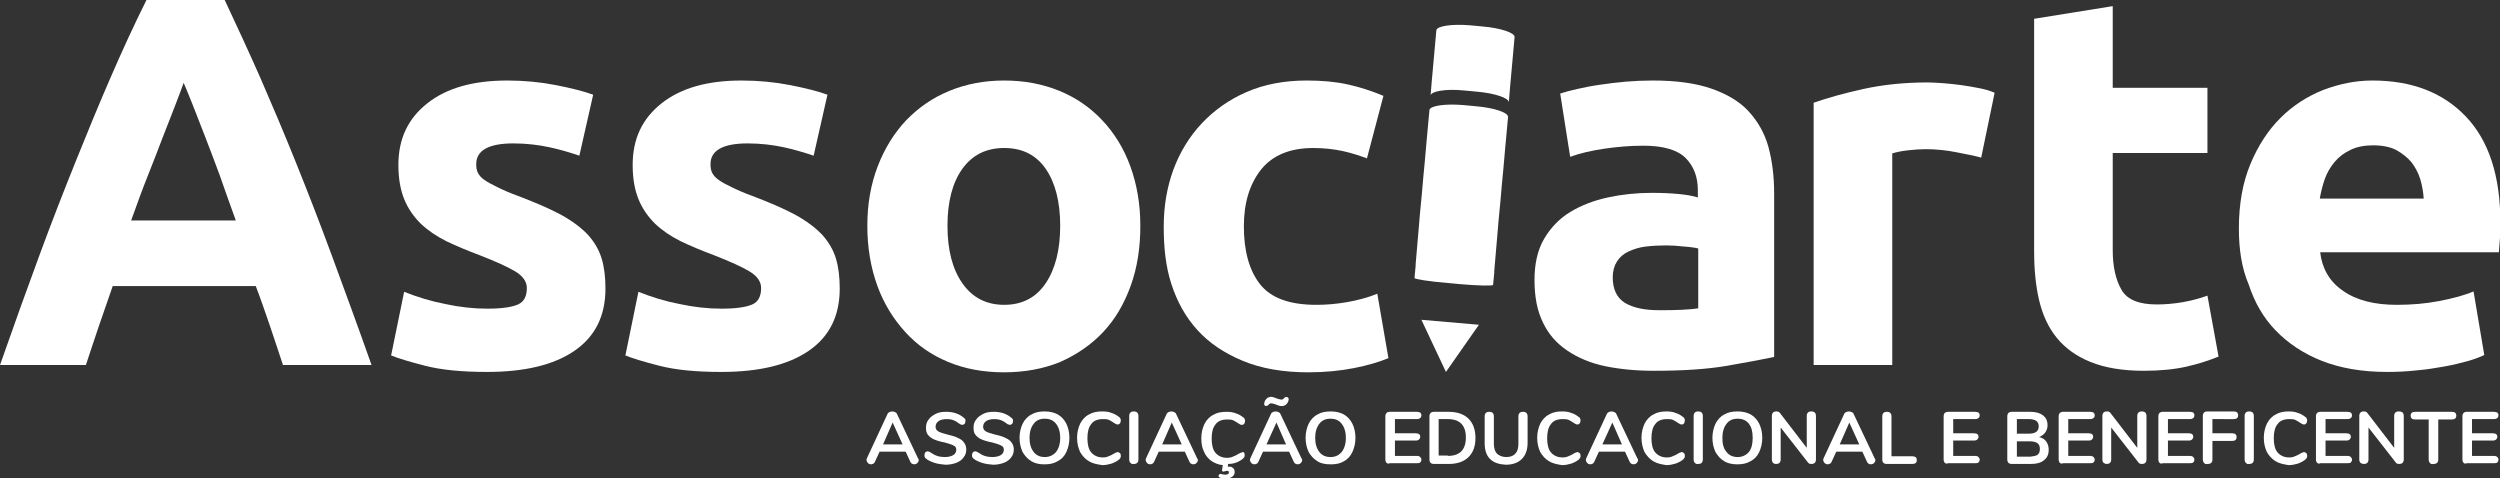 <?xml version="1.0" encoding="utf-8"?>
<!-- Generator: Adobe Illustrator 27.0.0, SVG Export Plug-In . SVG Version: 6.00 Build 0)  -->
<svg version="1.1" id="Layer_1" xmlns="http://www.w3.org/2000/svg" xmlns:xlink="http://www.w3.org/1999/xlink" x="0px" y="0px"
	 viewBox="0 0 652 124.7" style="enable-background:new 0 0 652 124.7;" xml:space="preserve">
<rect x="0" y="0" width="652" height="124.7" fill="#333333" stroke="none"/>
<style type="text/css">
	.st0{fill:#FFFFFF;}
</style>
<g>
	<g>
		<path class="st0" d="M303.5,59.1c0-5.2,0.8-10.1,2.5-14.8c1.7-4.6,4.2-8.7,7.4-12.1c3.2-3.4,7.1-6.2,11.7-8.2s9.8-3,15.7-3
			c3.9,0,7.4,0.3,10.6,1s6.3,1.7,9.4,3l-4.3,16.3c-1.9-0.7-4-1.4-6.3-1.9s-4.9-0.8-7.7-0.8c-6.1,0-10.6,1.9-13.6,5.6
			c-3,3.8-4.5,8.7-4.5,14.8c0,6.5,1.4,11.5,4.2,15.1c2.8,3.6,7.7,5.4,14.7,5.4c2.5,0,5.1-0.2,8-0.7c2.8-0.5,5.5-1.2,7.9-2.2
			l2.9,16.8c-2.4,1-5.4,1.9-9,2.6s-7.5,1.1-11.9,1.1c-6.6,0-12.3-1-17.1-3c-4.8-2-8.7-4.6-11.8-8c-3.1-3.4-5.3-7.4-6.8-12
			S303.5,64.5,303.5,59.1z"/>
		<path class="st0" d="M431.1,21c6.1,0,11.1,0.7,15.2,2.1c4,1.4,7.3,3.3,9.7,5.9c2.4,2.6,4.2,5.7,5.2,9.3c1,3.7,1.5,7.7,1.5,12.2
			v42.6c-2.9,0.6-7,1.4-12.3,2.3c-5.2,0.9-11.6,1.3-19,1.3c-4.7,0-8.9-0.4-12.8-1.2c-3.8-0.8-7.1-2.2-9.9-4.1s-4.9-4.3-6.3-7.3
			c-1.5-3-2.2-6.7-2.2-11.1c0-4.2,0.8-7.8,2.5-10.7c1.7-2.9,4-5.3,6.8-7s6.1-3,9.8-3.8c3.7-0.8,7.5-1.2,11.4-1.2
			c2.7,0,5,0.1,7.1,0.3s3.7,0.5,5,0.9v-1.9c0-3.5-1.1-6.3-3.2-8.4c-2.1-2.1-5.8-3.2-11-3.2c-3.5,0-6.9,0.3-10.3,0.8
			s-6.3,1.2-8.8,2.1l-2.6-16.5c1.2-0.4,2.7-0.8,4.5-1.2c1.8-0.4,3.7-0.8,5.9-1.1c2.1-0.3,4.3-0.6,6.7-0.8
			C426.3,21.1,428.7,21,431.1,21z M432.7,80.9c2,0,4,0,5.8-0.1s3.3-0.2,4.4-0.4V64.8c-0.8-0.2-2.1-0.4-3.7-0.5
			c-1.7-0.2-3.2-0.3-4.6-0.3c-1.9,0-3.7,0.1-5.4,0.3c-1.7,0.2-3.2,0.7-4.5,1.3c-1.3,0.6-2.3,1.5-3,2.6s-1.1,2.5-1.1,4.1
			c0,3.2,1.1,5.4,3.2,6.7C426,80.3,428.9,80.9,432.7,80.9z"/>
		<path class="st0" d="M516.7,41.1c-1.8-0.5-4-0.9-6.5-1.4s-5.2-0.8-8-0.8c-1.3,0-2.8,0.1-4.6,0.3c-1.8,0.2-3.1,0.5-4.1,0.8v55.2
			H473V26.8c3.7-1.3,8-2.5,13-3.6s10.6-1.7,16.8-1.7c1.1,0,2.4,0.1,4,0.2s3.1,0.3,4.7,0.5c1.6,0.2,3.1,0.5,4.7,0.8
			c1.6,0.3,2.9,0.7,4,1.2L516.7,41.1z"/>
		<path class="st0" d="M530.5,4.9L551,1.6v21.3h24.7v17H551v25.4c0,4.3,0.8,7.7,2.3,10.3c1.5,2.6,4.6,3.8,9.2,3.8
			c2.2,0,4.5-0.2,6.8-0.6s4.5-1,6.4-1.7l2.9,15.9c-2.5,1-5.2,1.9-8.3,2.6c-3,0.7-6.8,1.1-11.2,1.1c-5.6,0-10.2-0.8-13.9-2.3
			s-6.6-3.6-8.8-6.3c-2.2-2.7-3.7-6-4.6-9.8c-0.9-3.8-1.3-8.1-1.3-12.8L530.5,4.9L530.5,4.9z"/>
		<path class="st0" d="M583.9,59.6c0-6.4,1-12,3-16.8s4.6-8.8,7.8-12s6.9-5.6,11.1-7.3c4.2-1.6,8.5-2.5,12.9-2.5
			c10.3,0,18.4,3.1,24.4,9.4s9,15.5,9,27.7c0,1.2,0,2.5-0.1,3.9s-0.2,2.7-0.3,3.8h-46.6c0.5,4.2,2.4,7.6,5.9,10
			c3.5,2.5,8.2,3.7,14.1,3.7c3.8,0,7.5-0.3,11.1-1s6.6-1.5,8.9-2.5l2.8,16.6c-1.1,0.5-2.6,1.1-4.4,1.6c-1.8,0.5-3.9,1-6.1,1.4
			c-2.3,0.4-4.7,0.8-7.2,1c-2.6,0.3-5.2,0.4-7.7,0.4c-6.5,0-12.2-1-17-2.9s-8.8-4.6-12-7.9s-5.5-7.3-7-11.9
			C584.6,69.9,583.9,64.9,583.9,59.6z M632.1,51.8c-0.1-1.7-0.4-3.4-0.9-5.1c-0.5-1.6-1.3-3.1-2.3-4.4c-1.1-1.3-2.4-2.3-4-3.2
			c-1.6-0.8-3.6-1.2-6-1.2c-2.3,0-4.3,0.4-5.9,1.2c-1.7,0.8-3,1.8-4.1,3.1s-2,2.8-2.6,4.5s-1,3.4-1.3,5.1L632.1,51.8L632.1,51.8z"/>
		<g>
			<path class="st0" d="M384.8,27.7l-3.2-0.3c-4.8-0.4-8.7,0.2-8.8,1.3l-0.8,8.7l-0.4,4.6l-0.4,4.2l-0.4,4.6l-0.5,5.2l-0.3,3.6
				l-0.8,9.3v0.4l-0.3,3.2c0,0.3,3.8,0.9,8.6,1.3l3.2,0.3c4.8,0.4,8.6,0.5,8.7,0.2l0.3-3.2v-0.4l0.8-9.3l0.3-3.6l0.5-5.2l0.4-4.6
				l0.4-4.2l0.4-4.6l0.8-8.7C393.3,29.3,389.6,28.1,384.8,27.7z"/>
			<path class="st0" d="M386.6,6.9l-3.2-0.3c-4.8-0.4-8.7,0.2-8.8,1.3l-0.9,10l-0.3,3.3l-0.3,3.7c0.1-1.1,4-1.8,8.8-1.3l3.2,0.3
				c4.8,0.4,8.5,1.7,8.4,2.8l0.3-3.7l0.3-3.3l0.9-10C395.2,8.6,391.4,7.3,386.6,6.9z"/>
			<polygon class="st0" points="385.7,84.7 377.1,97 370.7,83.4 			"/>
		</g>
		<path class="st0" d="M73.8,95.2c-1.1-3.3-2.2-6.7-3.4-10.2c-1.2-3.5-2.4-7-3.7-10.4H29.4c-1.2,3.5-2.4,7-3.6,10.4
			c-1.2,3.5-2.3,6.9-3.4,10.2H0c3.6-10.3,7-19.7,10.2-28.4s6.4-16.9,9.5-24.6s6.1-15,9.1-21.9S34.9,6.6,38.2,0h20.4
			c3.1,6.6,6.2,13.3,9.3,20.3c3,6.9,6.1,14.2,9.2,21.9s6.3,15.9,9.5,24.6S93.3,85,96.9,95.2H73.8z M47.9,21.6
			c-0.5,1.4-1.2,3.3-2.1,5.6c-0.9,2.4-2,5.1-3.2,8.2c-1.2,3.1-2.5,6.6-4,10.3s-2.9,7.7-4.4,11.8h27.3c-1.5-4.1-2.9-8.1-4.2-11.8
			c-1.4-3.8-2.7-7.2-3.9-10.3s-2.3-5.9-3.2-8.2C49.2,24.8,48.5,22.9,47.9,21.6z"/>
		<path class="st0" d="M127.1,80.5c3.8,0,6.4-0.4,8-1.1s2.3-2.2,2.3-4.3c0-1.6-1-3.1-3-4.3c-2-1.2-5.1-2.6-9.2-4.2
			c-3.2-1.2-6.1-2.4-8.8-3.7c-2.6-1.3-4.8-2.8-6.7-4.6c-1.8-1.8-3.3-3.9-4.3-6.4s-1.5-5.4-1.5-8.9c0-6.8,2.5-12.1,7.6-16.1
			s12-5.9,20.8-5.9c4.4,0,8.6,0.4,12.7,1.2c4,0.8,7.3,1.6,9.7,2.5l-3.6,15.9c-2.4-0.8-5-1.6-7.8-2.2c-2.8-0.6-6-1-9.4-1
			c-6.4,0-9.7,1.8-9.7,5.4c0,0.8,0.1,1.6,0.4,2.2c0.3,0.6,0.8,1.3,1.7,1.9c0.8,0.6,2,1.2,3.4,1.9c1.4,0.7,3.2,1.5,5.4,2.3
			c4.5,1.7,8.2,3.3,11.2,4.9c2.9,1.6,5.3,3.4,7,5.2c1.7,1.9,2.9,3.9,3.6,6.2c0.7,2.3,1,4.9,1,7.9c0,7.1-2.7,12.5-8.1,16.2
			c-5.4,3.7-13,5.5-22.8,5.5c-6.4,0-11.8-0.5-16.1-1.6c-4.3-1.1-7.2-2-8.9-2.7l3.4-16.6c3.5,1.4,7.1,2.5,10.8,3.2
			C119.9,80.1,123.5,80.5,127.1,80.5z"/>
		<path class="st0" d="M188.2,80.5c3.8,0,6.4-0.4,8-1.1s2.3-2.2,2.3-4.3c0-1.6-1-3.1-3-4.3c-2-1.2-5.1-2.6-9.2-4.2
			c-3.2-1.2-6.1-2.4-8.8-3.7c-2.6-1.3-4.8-2.8-6.7-4.6c-1.8-1.8-3.3-3.9-4.3-6.4S165,46.5,165,43c0-6.8,2.5-12.1,7.6-16.1
			s12-5.9,20.8-5.9c4.4,0,8.6,0.4,12.7,1.2c4,0.8,7.3,1.6,9.7,2.5l-3.6,15.9c-2.4-0.8-5-1.6-7.8-2.2c-2.8-0.6-6-1-9.4-1
			c-6.4,0-9.7,1.8-9.7,5.4c0,0.8,0.1,1.6,0.4,2.2c0.3,0.6,0.8,1.3,1.7,1.9c0.8,0.6,1.9,1.2,3.4,1.9c1.4,0.7,3.2,1.5,5.4,2.3
			c4.5,1.7,8.2,3.3,11.2,4.9c2.9,1.6,5.3,3.4,7,5.2c1.7,1.9,2.9,3.9,3.6,6.2c0.7,2.3,1,4.9,1,7.9c0,7.1-2.7,12.5-8.1,16.2
			c-5.4,3.7-13,5.5-22.8,5.5c-6.4,0-11.8-0.5-16.1-1.6s-7.2-2-8.9-2.7l3.4-16.6c3.5,1.4,7.1,2.5,10.8,3.2
			C181,80.1,184.6,80.5,188.2,80.5z"/>
		<path class="st0" d="M297.4,58.9c0,5.7-0.8,10.9-2.5,15.6s-4,8.7-7.2,12.1c-3.1,3.3-6.9,5.9-11.2,7.8c-4.4,1.8-9.3,2.7-14.7,2.7
			c-5.3,0-10.2-0.9-14.5-2.7c-4.4-1.8-8.1-4.4-11.2-7.8s-5.6-7.4-7.3-12.1s-2.6-9.9-2.6-15.6s0.9-10.8,2.7-15.5s4.3-8.7,7.4-12
			c3.2-3.3,6.9-5.9,11.3-7.7c4.4-1.8,9.1-2.7,14.3-2.7c5.2,0,10,0.9,14.4,2.7c4.4,1.8,8.1,4.4,11.2,7.7c3.1,3.3,5.6,7.3,7.3,12
			C296.5,48.1,297.4,53.2,297.4,58.9z M276.5,58.9c0-6.3-1.3-11.3-3.8-14.9c-2.5-3.6-6.1-5.4-10.8-5.4c-4.7,0-8.3,1.8-10.9,5.4
			c-2.6,3.6-3.9,8.6-3.9,14.9s1.3,11.3,3.9,15c2.6,3.7,6.2,5.6,10.9,5.6c4.7,0,8.3-1.9,10.8-5.6C275.2,70.2,276.5,65.2,276.5,58.9z"
			/>
	</g>
	<g>
		<path class="st0" d="M239.6,120c0,0.3-0.1,0.5-0.4,0.8c-0.2,0.2-0.5,0.3-0.8,0.3c-0.2,0-0.4-0.1-0.6-0.2c-0.2-0.1-0.3-0.3-0.4-0.5
			l-1.2-2.6h-6.8l-1.2,2.6c-0.1,0.2-0.2,0.4-0.4,0.5s-0.4,0.2-0.6,0.2c-0.3,0-0.6-0.1-0.8-0.3c-0.2-0.2-0.4-0.5-0.4-0.8
			c0-0.2,0-0.3,0.1-0.5l5.3-11.4c0.1-0.3,0.3-0.5,0.5-0.6s0.5-0.2,0.8-0.2s0.5,0.1,0.8,0.2c0.2,0.1,0.4,0.3,0.5,0.6l5.4,11.4
			C239.6,119.7,239.6,119.8,239.6,120z M230.3,115.9h5.1l-2.6-5.7L230.3,115.9z"/>
		<path class="st0" d="M243.7,120.7c-0.9-0.3-1.6-0.6-2.2-1.1c-0.3-0.2-0.4-0.5-0.4-0.9c0-0.3,0.1-0.5,0.2-0.7
			c0.2-0.2,0.4-0.3,0.6-0.3c0.2,0,0.5,0.1,0.8,0.3c0.6,0.4,1.1,0.7,1.7,0.9c0.6,0.2,1.3,0.3,2,0.3c0.9,0,1.7-0.2,2.2-0.5
			s0.8-0.8,0.8-1.4c0-0.5-0.2-0.9-0.7-1.1c-0.5-0.3-1.3-0.5-2.3-0.8c-1.1-0.2-2.1-0.5-2.8-0.8s-1.2-0.7-1.6-1.2
			c-0.4-0.5-0.5-1.1-0.5-1.9s0.2-1.5,0.7-2.1c0.4-0.6,1.1-1.1,1.9-1.5c0.8-0.4,1.7-0.5,2.7-0.5c1.8,0,3.3,0.5,4.5,1.5
			c0.2,0.1,0.3,0.3,0.4,0.4c0.1,0.1,0.1,0.3,0.1,0.5c0,0.3-0.1,0.5-0.2,0.7c-0.2,0.2-0.4,0.3-0.6,0.3c-0.1,0-0.2,0-0.4-0.1
			c-0.1,0-0.3-0.1-0.4-0.2c-0.5-0.4-1-0.7-1.5-0.9c-0.5-0.2-1.1-0.3-1.8-0.3c-0.9,0-1.6,0.2-2.1,0.5c-0.5,0.4-0.8,0.8-0.8,1.5
			c0,0.5,0.2,0.9,0.7,1.2c0.5,0.3,1.2,0.5,2.3,0.8s2.1,0.5,2.8,0.9c0.7,0.3,1.3,0.7,1.6,1.2c0.4,0.5,0.6,1.1,0.6,1.8
			c0,0.8-0.2,1.5-0.7,2.1c-0.4,0.6-1.1,1.1-1.9,1.4c-0.8,0.3-1.7,0.5-2.8,0.5C245.5,121.1,244.6,121,243.7,120.7z"/>
		<path class="st0" d="M256.1,120.7c-0.9-0.3-1.6-0.6-2.2-1.1c-0.3-0.2-0.4-0.5-0.4-0.9c0-0.3,0.1-0.5,0.2-0.7
			c0.2-0.2,0.4-0.3,0.6-0.3c0.2,0,0.5,0.1,0.8,0.3c0.6,0.4,1.1,0.7,1.7,0.9c0.6,0.2,1.3,0.3,2,0.3c0.9,0,1.7-0.2,2.2-0.5
			s0.8-0.8,0.8-1.4c0-0.5-0.2-0.9-0.7-1.1c-0.5-0.3-1.3-0.5-2.3-0.8c-1.1-0.2-2.1-0.5-2.8-0.8c-0.7-0.3-1.2-0.7-1.6-1.2
			c-0.4-0.5-0.5-1.1-0.5-1.9s0.2-1.5,0.7-2.1c0.4-0.6,1.1-1.1,1.9-1.5c0.8-0.4,1.7-0.5,2.7-0.5c1.8,0,3.3,0.5,4.5,1.5
			c0.2,0.1,0.3,0.3,0.4,0.4s0.1,0.3,0.1,0.5c0,0.3-0.1,0.5-0.2,0.7c-0.2,0.2-0.4,0.3-0.6,0.3c-0.1,0-0.2,0-0.4-0.1
			c-0.1,0-0.3-0.1-0.4-0.2c-0.5-0.4-1-0.7-1.5-0.9c-0.5-0.2-1.1-0.3-1.8-0.3c-0.9,0-1.6,0.2-2.1,0.5c-0.5,0.4-0.8,0.8-0.8,1.5
			c0,0.5,0.2,0.9,0.7,1.2c0.5,0.3,1.2,0.5,2.3,0.8c1.2,0.3,2.1,0.5,2.8,0.9c0.7,0.3,1.3,0.7,1.6,1.2c0.4,0.5,0.6,1.1,0.6,1.8
			c0,0.8-0.2,1.5-0.7,2.1c-0.4,0.6-1.1,1.1-1.9,1.4s-1.7,0.5-2.8,0.5C257.9,121.1,257,121,256.1,120.7z"/>
		<path class="st0" d="M269,120.3c-1-0.6-1.7-1.4-2.3-2.4c-0.5-1.1-0.8-2.3-0.8-3.7c0-1.4,0.3-2.6,0.8-3.7c0.5-1,1.3-1.9,2.3-2.4
			c1-0.6,2.1-0.8,3.5-0.8c1.3,0,2.5,0.3,3.4,0.8c1,0.6,1.7,1.4,2.2,2.4s0.8,2.3,0.8,3.7c0,1.4-0.3,2.6-0.8,3.7s-1.3,1.9-2.3,2.4
			c-1,0.6-2.1,0.8-3.4,0.8C271.1,121.1,270,120.9,269,120.3z M275.4,117.9c0.7-0.9,1.1-2.1,1.1-3.7s-0.4-2.8-1.1-3.7
			c-0.7-0.9-1.7-1.3-2.9-1.3c-1.3,0-2.2,0.4-2.9,1.3c-0.7,0.9-1.1,2.1-1.1,3.7s0.4,2.8,1.1,3.7c0.7,0.9,1.7,1.3,2.9,1.3
			C273.7,119.2,274.7,118.7,275.4,117.9z"/>
		<path class="st0" d="M284,120.3c-1-0.6-1.7-1.4-2.3-2.4c-0.5-1.1-0.8-2.3-0.8-3.7c0-1.4,0.3-2.6,0.8-3.7c0.5-1,1.3-1.9,2.3-2.4
			c1-0.6,2.1-0.8,3.5-0.8c0.9,0,1.7,0.1,2.4,0.4c0.7,0.2,1.4,0.6,2,1.1c0.2,0.1,0.3,0.3,0.3,0.4c0.1,0.1,0.1,0.3,0.1,0.5
			c0,0.3-0.1,0.5-0.2,0.7c-0.2,0.2-0.3,0.3-0.6,0.3c-0.3,0-0.5-0.1-0.8-0.3c-0.6-0.4-1.1-0.7-1.5-0.9c-0.5-0.2-1-0.2-1.6-0.2
			c-1.3,0-2.4,0.4-3,1.3c-0.7,0.8-1,2.1-1,3.7s0.3,2.9,1,3.7c0.7,0.8,1.7,1.3,3,1.3c0.6,0,1.1-0.1,1.5-0.3c0.5-0.2,1-0.4,1.6-0.8
			c0.1-0.1,0.3-0.1,0.4-0.2c0.1,0,0.3-0.1,0.4-0.1c0.2,0,0.4,0.1,0.6,0.3c0.2,0.2,0.2,0.4,0.2,0.7c0,0.2,0,0.4-0.1,0.5
			s-0.2,0.3-0.3,0.4c-0.6,0.5-1.2,0.8-2,1.1c-0.7,0.2-1.5,0.4-2.4,0.4C286.1,121.1,285,120.9,284,120.3z"/>
		<path class="st0" d="M294.8,120.7c-0.2-0.2-0.3-0.5-0.3-0.9v-11.3c0-0.4,0.1-0.7,0.3-0.9c0.2-0.2,0.5-0.3,0.9-0.3s0.7,0.1,0.9,0.3
			c0.2,0.2,0.3,0.5,0.3,0.9v11.3c0,0.4-0.1,0.7-0.3,0.9c-0.2,0.2-0.5,0.3-0.9,0.3C295.4,121.1,295.1,121,294.8,120.7z"/>
		<path class="st0" d="M312.4,120c0,0.3-0.1,0.5-0.4,0.8c-0.2,0.2-0.5,0.3-0.8,0.3c-0.2,0-0.4-0.1-0.6-0.2s-0.3-0.3-0.4-0.5
			l-1.2-2.6h-6.8l-1.2,2.6c-0.1,0.2-0.2,0.4-0.4,0.5c-0.2,0.1-0.4,0.2-0.6,0.2c-0.3,0-0.6-0.1-0.8-0.3c-0.2-0.2-0.4-0.5-0.4-0.8
			c0-0.2,0-0.3,0.1-0.5l5.3-11.4c0.1-0.3,0.3-0.5,0.5-0.6s0.5-0.2,0.8-0.2s0.5,0.1,0.8,0.2c0.2,0.1,0.4,0.3,0.5,0.6l5.4,11.4
			C312.4,119.7,312.4,119.8,312.4,120z M303.1,115.9h5.1l-2.6-5.7L303.1,115.9z"/>
		<path class="st0" d="M324.4,118c0.2,0.2,0.2,0.4,0.2,0.7c0,0.2,0,0.4-0.1,0.5s-0.2,0.3-0.3,0.4c-1.1,0.9-2.4,1.4-3.9,1.4l-0.1,0.7
			c0.2,0,0.4,0,0.4,0c0.4,0,0.7,0.1,1,0.4c0.3,0.2,0.4,0.6,0.4,1c0,0.5-0.2,0.9-0.6,1.2c-0.4,0.3-1,0.5-1.8,0.5
			c-0.5,0-1-0.1-1.4-0.2c-0.1-0.1-0.2-0.1-0.3-0.2c-0.1-0.1-0.1-0.2-0.1-0.3c0-0.2,0.1-0.3,0.2-0.4s0.3-0.1,0.4-0.1
			c0.4,0.1,0.8,0.2,1.1,0.2c0.6,0,1-0.2,1-0.6c0-0.1,0-0.2-0.1-0.3c-0.1-0.1-0.2-0.1-0.4-0.1c-0.1,0-0.3,0-0.5,0.1
			c-0.2,0-0.3,0.1-0.4,0.1s-0.2,0-0.3-0.1c-0.1-0.1-0.1-0.2-0.1-0.3l0.2-1.3c-1.1-0.1-2.1-0.5-3-1.1c-0.8-0.6-1.5-1.4-1.9-2.4
			c-0.5-1-0.7-2.1-0.7-3.5s0.3-2.6,0.8-3.7c0.5-1,1.3-1.9,2.3-2.4c1-0.6,2.1-0.8,3.5-0.8c0.9,0,1.7,0.1,2.4,0.4
			c0.7,0.2,1.4,0.6,2,1.1c0.2,0.1,0.3,0.3,0.3,0.4c0.1,0.1,0.1,0.3,0.1,0.5c0,0.3-0.1,0.5-0.2,0.7c-0.2,0.2-0.3,0.3-0.6,0.3
			c-0.3,0-0.5-0.1-0.8-0.3c-0.6-0.4-1.1-0.7-1.5-0.9c-0.5-0.2-1-0.2-1.6-0.2c-1.3,0-2.4,0.4-3,1.3c-0.7,0.8-1,2.1-1,3.7
			s0.3,2.9,1,3.7c0.7,0.8,1.7,1.3,3,1.3c0.6,0,1.1-0.1,1.5-0.3c0.5-0.2,1-0.4,1.6-0.8c0.1-0.1,0.3-0.1,0.4-0.2
			c0.1,0,0.3-0.1,0.4-0.1C324.1,117.8,324.3,117.9,324.4,118z"/>
		<path class="st0" d="M339.6,120c0,0.3-0.1,0.5-0.4,0.8c-0.2,0.2-0.5,0.3-0.8,0.3c-0.2,0-0.4-0.1-0.6-0.2s-0.3-0.3-0.4-0.5
			l-1.2-2.6h-6.8l-1.2,2.6c-0.1,0.2-0.2,0.4-0.4,0.5c-0.2,0.1-0.4,0.2-0.6,0.2c-0.3,0-0.6-0.1-0.8-0.3c-0.2-0.2-0.4-0.5-0.4-0.8
			c0-0.2,0-0.3,0.1-0.5l5.3-11.4c0.1-0.3,0.3-0.5,0.5-0.6s0.5-0.2,0.8-0.2s0.5,0.1,0.8,0.2c0.2,0.1,0.4,0.3,0.5,0.6l5.4,11.4
			C339.6,119.7,339.6,119.8,339.6,120z M333.6,105.8c-0.2-0.1-0.5-0.1-0.8-0.3c-0.2-0.1-0.5-0.1-0.7-0.2s-0.4-0.1-0.6-0.1
			s-0.3,0-0.4,0.1s-0.2,0.2-0.3,0.3c-0.1,0.1-0.2,0.2-0.3,0.2c-0.1,0-0.2,0.1-0.3,0.1c-0.2,0-0.3-0.1-0.4-0.2s-0.1-0.3-0.1-0.4
			c0-0.2,0.1-0.5,0.2-0.8c0.2-0.3,0.4-0.5,0.6-0.7c0.3-0.2,0.6-0.3,0.9-0.3c0.2,0,0.4,0,0.7,0.1c0.2,0.1,0.5,0.1,0.8,0.3
			c0.2,0.1,0.5,0.1,0.7,0.2s0.4,0.1,0.6,0.1s0.3,0,0.4-0.1s0.2-0.1,0.3-0.3c0.1-0.1,0.2-0.2,0.3-0.2c0.1,0,0.1-0.1,0.3-0.1
			c0.2,0,0.3,0.1,0.4,0.2s0.2,0.2,0.2,0.4c0,0.2-0.1,0.5-0.2,0.8c-0.2,0.3-0.4,0.5-0.6,0.7c-0.3,0.2-0.6,0.3-0.9,0.3
			C334,105.9,333.8,105.9,333.6,105.8z M330.3,115.9h5.1l-2.5-5.7L330.3,115.9z"/>
		<path class="st0" d="M343.6,120.3c-1-0.6-1.7-1.4-2.3-2.4c-0.5-1.1-0.8-2.3-0.8-3.7c0-1.4,0.3-2.6,0.8-3.7c0.5-1,1.3-1.9,2.3-2.4
			c1-0.6,2.1-0.8,3.5-0.8c1.3,0,2.5,0.3,3.4,0.8c1,0.6,1.7,1.4,2.2,2.4s0.8,2.3,0.8,3.7c0,1.4-0.3,2.6-0.8,3.7s-1.3,1.9-2.2,2.4
			c-1,0.6-2.1,0.8-3.4,0.8C345.7,121.1,344.5,120.9,343.6,120.3z M349.9,117.9c0.7-0.9,1.1-2.1,1.1-3.7s-0.4-2.8-1.1-3.7
			c-0.7-0.9-1.7-1.3-2.9-1.3c-1.3,0-2.2,0.4-2.9,1.3c-0.7,0.9-1.1,2.1-1.1,3.7s0.4,2.8,1.1,3.7c0.7,0.9,1.7,1.3,2.9,1.3
			C348.3,119.2,349.2,118.7,349.9,117.9z"/>
		<path class="st0" d="M361.6,120.7c-0.2-0.2-0.3-0.5-0.3-0.9v-11.2c0-0.4,0.1-0.7,0.3-0.9c0.2-0.2,0.5-0.3,0.9-0.3h7
			c0.4,0,0.7,0.1,0.9,0.2c0.2,0.2,0.3,0.4,0.3,0.7c0,0.3-0.1,0.6-0.3,0.7c-0.2,0.2-0.5,0.3-0.9,0.3h-5.7v3.7h5.4
			c0.4,0,0.7,0.1,0.9,0.2c0.2,0.2,0.3,0.4,0.3,0.7c0,0.3-0.1,0.5-0.3,0.7c-0.2,0.2-0.5,0.3-0.9,0.3h-5.4v4h5.7
			c0.4,0,0.7,0.1,0.9,0.3c0.2,0.2,0.3,0.4,0.3,0.7c0,0.3-0.1,0.5-0.3,0.7c-0.2,0.2-0.5,0.2-0.9,0.2h-7
			C362.1,121,361.8,120.9,361.6,120.7z"/>
		<path class="st0" d="M373.1,120.7c-0.2-0.2-0.3-0.5-0.3-0.9v-11.2c0-0.4,0.1-0.7,0.3-0.9c0.2-0.2,0.5-0.3,0.9-0.3h3.8
			c2.2,0,4,0.6,5.2,1.8c1.2,1.2,1.8,2.9,1.8,5c0,2.2-0.6,3.8-1.8,5c-1.2,1.2-3,1.8-5.2,1.8H374C373.6,121,373.3,120.9,373.1,120.7z
			 M377.6,118.9c3.1,0,4.7-1.6,4.7-4.8c0-3.2-1.6-4.8-4.7-4.8h-2.4v9.5h2.4V118.9z"/>
		<path class="st0" d="M388.6,119.7c-1-1-1.4-2.4-1.4-4.2v-6.9c0-0.4,0.1-0.7,0.3-0.9c0.2-0.2,0.5-0.3,0.9-0.3s0.7,0.1,0.9,0.3
			c0.2,0.2,0.3,0.5,0.3,0.9v7.1c0,1.2,0.3,2.1,0.8,2.6s1.4,0.9,2.4,0.9c1.1,0,1.9-0.3,2.4-0.9c0.6-0.6,0.8-1.5,0.8-2.6v-7.1
			c0-0.4,0.1-0.7,0.3-0.9c0.2-0.2,0.5-0.3,0.9-0.3s0.7,0.1,0.9,0.3c0.2,0.2,0.3,0.5,0.3,0.9v6.9c0,1.8-0.5,3.2-1.5,4.2
			s-2.4,1.5-4.2,1.5C391,121.1,389.6,120.7,388.6,119.7z"/>
		<path class="st0" d="M404,120.3c-1-0.6-1.7-1.4-2.3-2.4c-0.5-1.1-0.8-2.3-0.8-3.7c0-1.4,0.3-2.6,0.8-3.7c0.5-1,1.3-1.9,2.3-2.4
			c1-0.6,2.1-0.8,3.4-0.8c0.9,0,1.7,0.1,2.4,0.4c0.7,0.2,1.4,0.6,2,1.1c0.2,0.1,0.3,0.3,0.3,0.4c0.1,0.1,0.1,0.3,0.1,0.5
			c0,0.3-0.1,0.5-0.2,0.7c-0.2,0.2-0.3,0.3-0.6,0.3c-0.3,0-0.5-0.1-0.8-0.3c-0.6-0.4-1.1-0.7-1.5-0.9c-0.5-0.2-1-0.2-1.6-0.2
			c-1.3,0-2.4,0.4-3,1.3c-0.7,0.8-1,2.1-1,3.7s0.3,2.9,1,3.7c0.7,0.8,1.7,1.3,3,1.3c0.6,0,1.1-0.1,1.5-0.3c0.5-0.2,1-0.4,1.6-0.8
			c0.1-0.1,0.3-0.1,0.4-0.2c0.1,0,0.3-0.1,0.4-0.1c0.2,0,0.4,0.1,0.6,0.3c0.2,0.2,0.2,0.4,0.2,0.7c0,0.2,0,0.4-0.1,0.5
			s-0.2,0.3-0.3,0.4c-0.6,0.5-1.2,0.8-2,1.1c-0.7,0.2-1.5,0.4-2.4,0.4C406.1,121.1,405,120.9,404,120.3z"/>
		<path class="st0" d="M427.2,120c0,0.3-0.1,0.5-0.4,0.8c-0.2,0.2-0.5,0.3-0.8,0.3c-0.2,0-0.4-0.1-0.6-0.2s-0.3-0.3-0.4-0.5
			l-1.2-2.6H417l-1.2,2.6c-0.1,0.2-0.2,0.4-0.4,0.5c-0.2,0.1-0.4,0.2-0.6,0.2c-0.3,0-0.6-0.1-0.8-0.3c-0.2-0.2-0.4-0.5-0.4-0.8
			c0-0.2,0-0.3,0.1-0.5l5.3-11.4c0.1-0.3,0.3-0.5,0.5-0.6s0.5-0.2,0.8-0.2s0.5,0.1,0.8,0.2c0.2,0.1,0.4,0.3,0.5,0.6l5.4,11.4
			C427.2,119.7,427.2,119.8,427.2,120z M417.9,115.9h5.1l-2.5-5.7L417.9,115.9z"/>
		<path class="st0" d="M431.2,120.3c-1-0.6-1.7-1.4-2.3-2.4c-0.5-1.1-0.8-2.3-0.8-3.7c0-1.4,0.3-2.6,0.8-3.7c0.5-1,1.3-1.9,2.3-2.4
			c1-0.6,2.1-0.8,3.4-0.8c0.9,0,1.7,0.1,2.4,0.4c0.7,0.2,1.4,0.6,2,1.1c0.2,0.1,0.3,0.3,0.3,0.4c0.1,0.1,0.1,0.3,0.1,0.5
			c0,0.3-0.1,0.5-0.2,0.7s-0.3,0.3-0.6,0.3c-0.3,0-0.5-0.1-0.8-0.3c-0.6-0.4-1.1-0.7-1.5-0.9c-0.5-0.2-1-0.2-1.6-0.2
			c-1.3,0-2.4,0.4-3,1.3c-0.7,0.8-1,2.1-1,3.7s0.3,2.9,1,3.7c0.7,0.8,1.7,1.3,3,1.3c0.6,0,1.1-0.1,1.5-0.3c0.5-0.2,1-0.4,1.6-0.8
			c0.1-0.1,0.3-0.1,0.4-0.2c0.1,0,0.3-0.1,0.4-0.1c0.2,0,0.4,0.1,0.6,0.3c0.2,0.2,0.2,0.4,0.2,0.7c0,0.2,0,0.4-0.1,0.5
			s-0.2,0.3-0.3,0.4c-0.6,0.5-1.2,0.8-2,1.1c-0.7,0.2-1.5,0.4-2.4,0.4C433.3,121.1,432.2,120.9,431.2,120.3z"/>
		<path class="st0" d="M442,120.7c-0.2-0.2-0.3-0.5-0.3-0.9v-11.3c0-0.4,0.1-0.7,0.3-0.9c0.2-0.2,0.5-0.3,0.9-0.3s0.7,0.1,0.9,0.3
			c0.2,0.2,0.3,0.5,0.3,0.9v11.3c0,0.4-0.1,0.7-0.3,0.9c-0.2,0.2-0.5,0.3-0.9,0.3C442.6,121.1,442.3,121,442,120.7z"/>
		<path class="st0" d="M449.7,120.3c-1-0.6-1.7-1.4-2.3-2.4c-0.5-1.1-0.8-2.3-0.8-3.7c0-1.4,0.3-2.6,0.8-3.7c0.5-1,1.3-1.9,2.3-2.4
			c1-0.6,2.1-0.8,3.5-0.8c1.3,0,2.5,0.3,3.4,0.8c1,0.6,1.7,1.4,2.2,2.4s0.8,2.3,0.8,3.7c0,1.4-0.3,2.6-0.8,3.7s-1.3,1.9-2.3,2.4
			c-1,0.6-2.1,0.8-3.4,0.8C451.9,121.1,450.7,120.9,449.7,120.3z M456.1,117.9c0.7-0.9,1-2.1,1-3.7s-0.3-2.8-1-3.7
			c-0.7-0.9-1.7-1.3-2.9-1.3c-1.3,0-2.2,0.4-2.9,1.3c-0.7,0.9-1.1,2.1-1.1,3.7s0.3,2.8,1.1,3.7c0.7,0.9,1.7,1.3,2.9,1.3
			C454.4,119.2,455.4,118.7,456.1,117.9z"/>
		<path class="st0" d="M473.3,107.6c0.2,0.2,0.3,0.5,0.3,0.9v11.3c0,0.4-0.1,0.7-0.3,0.9c-0.2,0.2-0.5,0.3-0.9,0.3s-0.7-0.1-0.9-0.4
			l-7.1-9.1v8.3c0,0.4-0.1,0.7-0.3,0.9c-0.2,0.2-0.5,0.3-0.9,0.3s-0.6-0.1-0.8-0.3c-0.2-0.2-0.3-0.5-0.3-0.9v-11.3
			c0-0.4,0.1-0.7,0.3-0.9c0.2-0.2,0.5-0.3,0.9-0.3s0.7,0.1,0.9,0.4l7,9.1v-8.3c0-0.4,0.1-0.7,0.3-0.9c0.2-0.2,0.5-0.3,0.8-0.3
			C472.8,107.3,473.1,107.4,473.3,107.6z"/>
		<path class="st0" d="M489.1,120c0,0.3-0.1,0.5-0.4,0.8c-0.2,0.2-0.5,0.3-0.8,0.3c-0.2,0-0.4-0.1-0.6-0.2s-0.3-0.3-0.4-0.5
			l-1.2-2.6h-6.8l-1.2,2.6c-0.1,0.2-0.2,0.4-0.4,0.5c-0.2,0.1-0.4,0.2-0.6,0.2c-0.3,0-0.6-0.1-0.8-0.3c-0.2-0.2-0.4-0.5-0.4-0.8
			c0-0.2,0-0.3,0.1-0.5l5.3-11.4c0.1-0.3,0.3-0.5,0.5-0.6s0.5-0.2,0.8-0.2s0.5,0.1,0.8,0.2c0.2,0.1,0.4,0.3,0.5,0.6l5.4,11.4
			C489,119.7,489.1,119.8,489.1,120z M479.8,115.9h5.1l-2.6-5.7L479.8,115.9z"/>
		<path class="st0" d="M491.2,120.7c-0.2-0.2-0.3-0.5-0.3-0.8v-11.3c0-0.4,0.1-0.7,0.3-0.9c0.2-0.2,0.5-0.3,0.9-0.3s0.7,0.1,0.9,0.3
			c0.2,0.2,0.3,0.5,0.3,0.9V119h5.4c0.8,0,1.2,0.3,1.2,1s-0.4,1-1.2,1H492C491.7,121,491.4,120.9,491.2,120.7z"/>
		<path class="st0" d="M507.2,120.7c-0.2-0.2-0.3-0.5-0.3-0.9v-11.2c0-0.4,0.1-0.7,0.3-0.9c0.2-0.2,0.5-0.3,0.9-0.3h7
			c0.4,0,0.7,0.1,0.9,0.2c0.2,0.2,0.3,0.4,0.3,0.7c0,0.3-0.1,0.6-0.3,0.7c-0.2,0.2-0.5,0.3-0.9,0.3h-5.7v3.7h5.4
			c0.4,0,0.7,0.1,0.9,0.2c0.2,0.2,0.3,0.4,0.3,0.7c0,0.3-0.1,0.5-0.3,0.7s-0.5,0.3-0.9,0.3h-5.4v4h5.7c0.4,0,0.7,0.1,0.9,0.3
			c0.2,0.2,0.3,0.4,0.3,0.7c0,0.3-0.1,0.5-0.3,0.7s-0.5,0.2-0.9,0.2h-7C507.7,121,507.4,120.9,507.2,120.7z"/>
		<path class="st0" d="M533.7,115.2c0.4,0.6,0.6,1.3,0.6,2.1c0,1.2-0.4,2.1-1.2,2.7c-0.8,0.7-2,1-3.4,1h-5c-0.4,0-0.7-0.1-0.9-0.3
			c-0.2-0.2-0.3-0.5-0.3-0.9v-11.2c0-0.4,0.1-0.7,0.3-0.9c0.2-0.2,0.5-0.3,0.9-0.3h4.8c1.4,0,2.5,0.3,3.3,0.9s1.2,1.5,1.2,2.6
			c0,0.7-0.2,1.3-0.6,1.9c-0.4,0.5-0.9,0.9-1.6,1.2C532.7,114.2,533.3,114.6,533.7,115.2z M526,113.1h3.1c1.7,0,2.6-0.6,2.6-1.9
			c0-0.6-0.2-1.1-0.6-1.4c-0.4-0.3-1.1-0.5-1.9-0.5H526V113.1z M531.4,118.6c0.4-0.3,0.6-0.8,0.6-1.5s-0.2-1.2-0.6-1.5
			c-0.4-0.3-1.1-0.5-2-0.5H526v4h3.5C530.3,119,531,118.9,531.4,118.6z"/>
		<path class="st0" d="M537.2,120.7c-0.2-0.2-0.3-0.5-0.3-0.9v-11.2c0-0.4,0.1-0.7,0.3-0.9c0.2-0.2,0.5-0.3,0.9-0.3h7
			c0.4,0,0.7,0.1,0.9,0.2c0.2,0.2,0.3,0.4,0.3,0.7c0,0.3-0.1,0.6-0.3,0.7c-0.2,0.2-0.5,0.3-0.9,0.3h-5.7v3.7h5.3
			c0.4,0,0.7,0.1,0.9,0.2c0.2,0.2,0.3,0.4,0.3,0.7c0,0.3-0.1,0.5-0.3,0.7s-0.5,0.3-0.9,0.3h-5.3v4h5.7c0.4,0,0.7,0.1,0.9,0.3
			c0.2,0.2,0.3,0.4,0.3,0.7c0,0.3-0.1,0.5-0.3,0.7s-0.5,0.2-0.9,0.2h-7C537.7,121,537.4,120.9,537.2,120.7z"/>
		<path class="st0" d="M559.5,107.6c0.2,0.2,0.3,0.5,0.3,0.9v11.3c0,0.4-0.1,0.7-0.3,0.9c-0.2,0.2-0.5,0.3-0.9,0.3s-0.7-0.1-0.9-0.4
			l-7.1-9.1v8.3c0,0.4-0.1,0.7-0.3,0.9c-0.2,0.2-0.5,0.3-0.8,0.3c-0.4,0-0.6-0.1-0.9-0.3c-0.2-0.2-0.3-0.5-0.3-0.9v-11.3
			c0-0.4,0.1-0.7,0.3-0.9c0.2-0.2,0.5-0.3,0.9-0.3s0.7,0.1,0.9,0.4l7,9.1v-8.3c0-0.4,0.1-0.7,0.3-0.9c0.2-0.2,0.5-0.3,0.8-0.3
			C559,107.3,559.3,107.4,559.5,107.6z"/>
		<path class="st0" d="M563.2,120.7c-0.2-0.2-0.3-0.5-0.3-0.9v-11.2c0-0.4,0.1-0.7,0.3-0.9c0.2-0.2,0.5-0.3,0.9-0.3h7
			c0.4,0,0.7,0.1,0.9,0.2c0.2,0.2,0.3,0.4,0.3,0.7c0,0.3-0.1,0.6-0.3,0.7c-0.2,0.2-0.5,0.3-0.9,0.3h-5.7v3.7h5.4
			c0.4,0,0.7,0.1,0.9,0.2c0.2,0.2,0.3,0.4,0.3,0.7c0,0.3-0.1,0.5-0.3,0.7s-0.5,0.3-0.9,0.3h-5.4v4h5.7c0.4,0,0.7,0.1,0.9,0.3
			c0.2,0.2,0.3,0.4,0.3,0.7c0,0.3-0.1,0.5-0.3,0.7s-0.5,0.2-0.9,0.2h-7C563.7,121,563.4,120.9,563.2,120.7z"/>
		<path class="st0" d="M574.8,120.7c-0.2-0.2-0.3-0.5-0.3-0.9v-11.3c0-0.4,0.1-0.7,0.3-0.9c0.2-0.2,0.5-0.3,0.9-0.3h6.8
			c0.8,0,1.2,0.3,1.2,1s-0.4,1-1.2,1H577v3.7h5.1c0.8,0,1.2,0.3,1.2,1s-0.4,1-1.2,1H577v4.8c0,0.4-0.1,0.7-0.3,0.9
			c-0.2,0.2-0.5,0.3-0.9,0.3C575.3,121.1,575,121,574.8,120.7z"/>
		<path class="st0" d="M585.7,120.7c-0.2-0.2-0.3-0.5-0.3-0.9v-11.3c0-0.4,0.1-0.7,0.3-0.9c0.2-0.2,0.5-0.3,0.9-0.3s0.7,0.1,0.9,0.3
			c0.2,0.2,0.3,0.5,0.3,0.9v11.3c0,0.4-0.1,0.7-0.3,0.9c-0.2,0.2-0.5,0.3-0.9,0.3C586.3,121.1,586,121,585.7,120.7z"/>
		<path class="st0" d="M593.5,120.3c-1-0.6-1.7-1.4-2.3-2.4c-0.5-1.1-0.8-2.3-0.8-3.7c0-1.4,0.3-2.6,0.8-3.7c0.5-1,1.3-1.9,2.3-2.4
			c1-0.6,2.1-0.8,3.4-0.8c0.9,0,1.7,0.1,2.4,0.4c0.7,0.2,1.4,0.6,2,1.1c0.2,0.1,0.3,0.3,0.3,0.4c0.1,0.1,0.1,0.3,0.1,0.5
			c0,0.3-0.1,0.5-0.2,0.7c-0.2,0.2-0.3,0.3-0.6,0.3s-0.5-0.1-0.8-0.3c-0.6-0.4-1.1-0.7-1.5-0.9c-0.5-0.2-1-0.2-1.6-0.2
			c-1.3,0-2.4,0.4-3,1.3c-0.7,0.8-1,2.1-1,3.7s0.3,2.9,1,3.7c0.7,0.8,1.7,1.3,3,1.3c0.6,0,1.1-0.1,1.5-0.3c0.5-0.2,1-0.4,1.6-0.8
			c0.1-0.1,0.3-0.1,0.4-0.2c0.1,0,0.3-0.1,0.4-0.1c0.2,0,0.4,0.1,0.6,0.3c0.2,0.2,0.2,0.4,0.2,0.7c0,0.2,0,0.4-0.1,0.5
			s-0.2,0.3-0.3,0.4c-0.6,0.5-1.2,0.8-2,1.1c-0.7,0.2-1.5,0.4-2.4,0.4C595.6,121.1,594.5,120.9,593.5,120.3z"/>
		<path class="st0" d="M604.3,120.7c-0.2-0.2-0.3-0.5-0.3-0.9v-11.2c0-0.4,0.1-0.7,0.3-0.9c0.2-0.2,0.5-0.3,0.9-0.3h7
			c0.4,0,0.7,0.1,0.9,0.2c0.2,0.2,0.3,0.4,0.3,0.7c0,0.3-0.1,0.6-0.3,0.7c-0.2,0.2-0.5,0.3-0.9,0.3h-5.7v3.7h5.4
			c0.4,0,0.7,0.1,0.9,0.2c0.2,0.2,0.3,0.4,0.3,0.7c0,0.3-0.1,0.5-0.3,0.7s-0.5,0.3-0.9,0.3h-5.4v4h5.7c0.4,0,0.7,0.1,0.9,0.3
			c0.2,0.2,0.3,0.4,0.3,0.7c0,0.3-0.1,0.5-0.3,0.7s-0.5,0.2-0.9,0.2h-7C604.8,121,604.5,120.9,604.3,120.7z"/>
		<path class="st0" d="M626.6,107.6c0.2,0.2,0.3,0.5,0.3,0.9v11.3c0,0.4-0.1,0.7-0.3,0.9c-0.2,0.2-0.5,0.3-0.9,0.3s-0.7-0.1-0.9-0.4
			l-7.1-9.1v8.3c0,0.4-0.1,0.7-0.3,0.9c-0.2,0.2-0.5,0.3-0.9,0.3s-0.6-0.1-0.9-0.3c-0.2-0.2-0.3-0.5-0.3-0.9v-11.3
			c0-0.4,0.1-0.7,0.3-0.9c0.2-0.2,0.5-0.3,0.9-0.3s0.7,0.1,0.9,0.4l7,9.1v-8.3c0-0.4,0.1-0.7,0.3-0.9c0.2-0.2,0.5-0.3,0.8-0.3
			C626.1,107.3,626.4,107.4,626.6,107.6z"/>
		<path class="st0" d="M633.7,120.7c-0.2-0.2-0.3-0.5-0.3-0.9v-10.4h-3.5c-0.8,0-1.2-0.3-1.2-1s0.4-1,1.2-1h9.5c0.8,0,1.2,0.3,1.2,1
			s-0.4,1-1.2,1h-3.5v10.4c0,0.4-0.1,0.7-0.3,0.9c-0.2,0.2-0.5,0.3-0.9,0.3C634.2,121.1,633.9,121,633.7,120.7z"/>
		<path class="st0" d="M642.5,120.7c-0.2-0.2-0.3-0.5-0.3-0.9v-11.2c0-0.4,0.1-0.7,0.3-0.9c0.2-0.2,0.5-0.3,0.9-0.3h7
			c0.4,0,0.7,0.1,0.9,0.2c0.2,0.2,0.3,0.4,0.3,0.7c0,0.3-0.1,0.6-0.3,0.7c-0.2,0.2-0.5,0.3-0.9,0.3h-5.7v3.7h5.4
			c0.4,0,0.7,0.1,0.9,0.2c0.2,0.2,0.3,0.4,0.3,0.7c0,0.3-0.1,0.5-0.3,0.7s-0.5,0.3-0.9,0.3h-5.4v4h5.7c0.4,0,0.7,0.1,0.9,0.3
			c0.2,0.2,0.3,0.4,0.3,0.7c0,0.3-0.1,0.5-0.3,0.7s-0.5,0.2-0.9,0.2h-7C643,121,642.7,120.9,642.5,120.7z"/>
	</g>
</g>
</svg>
